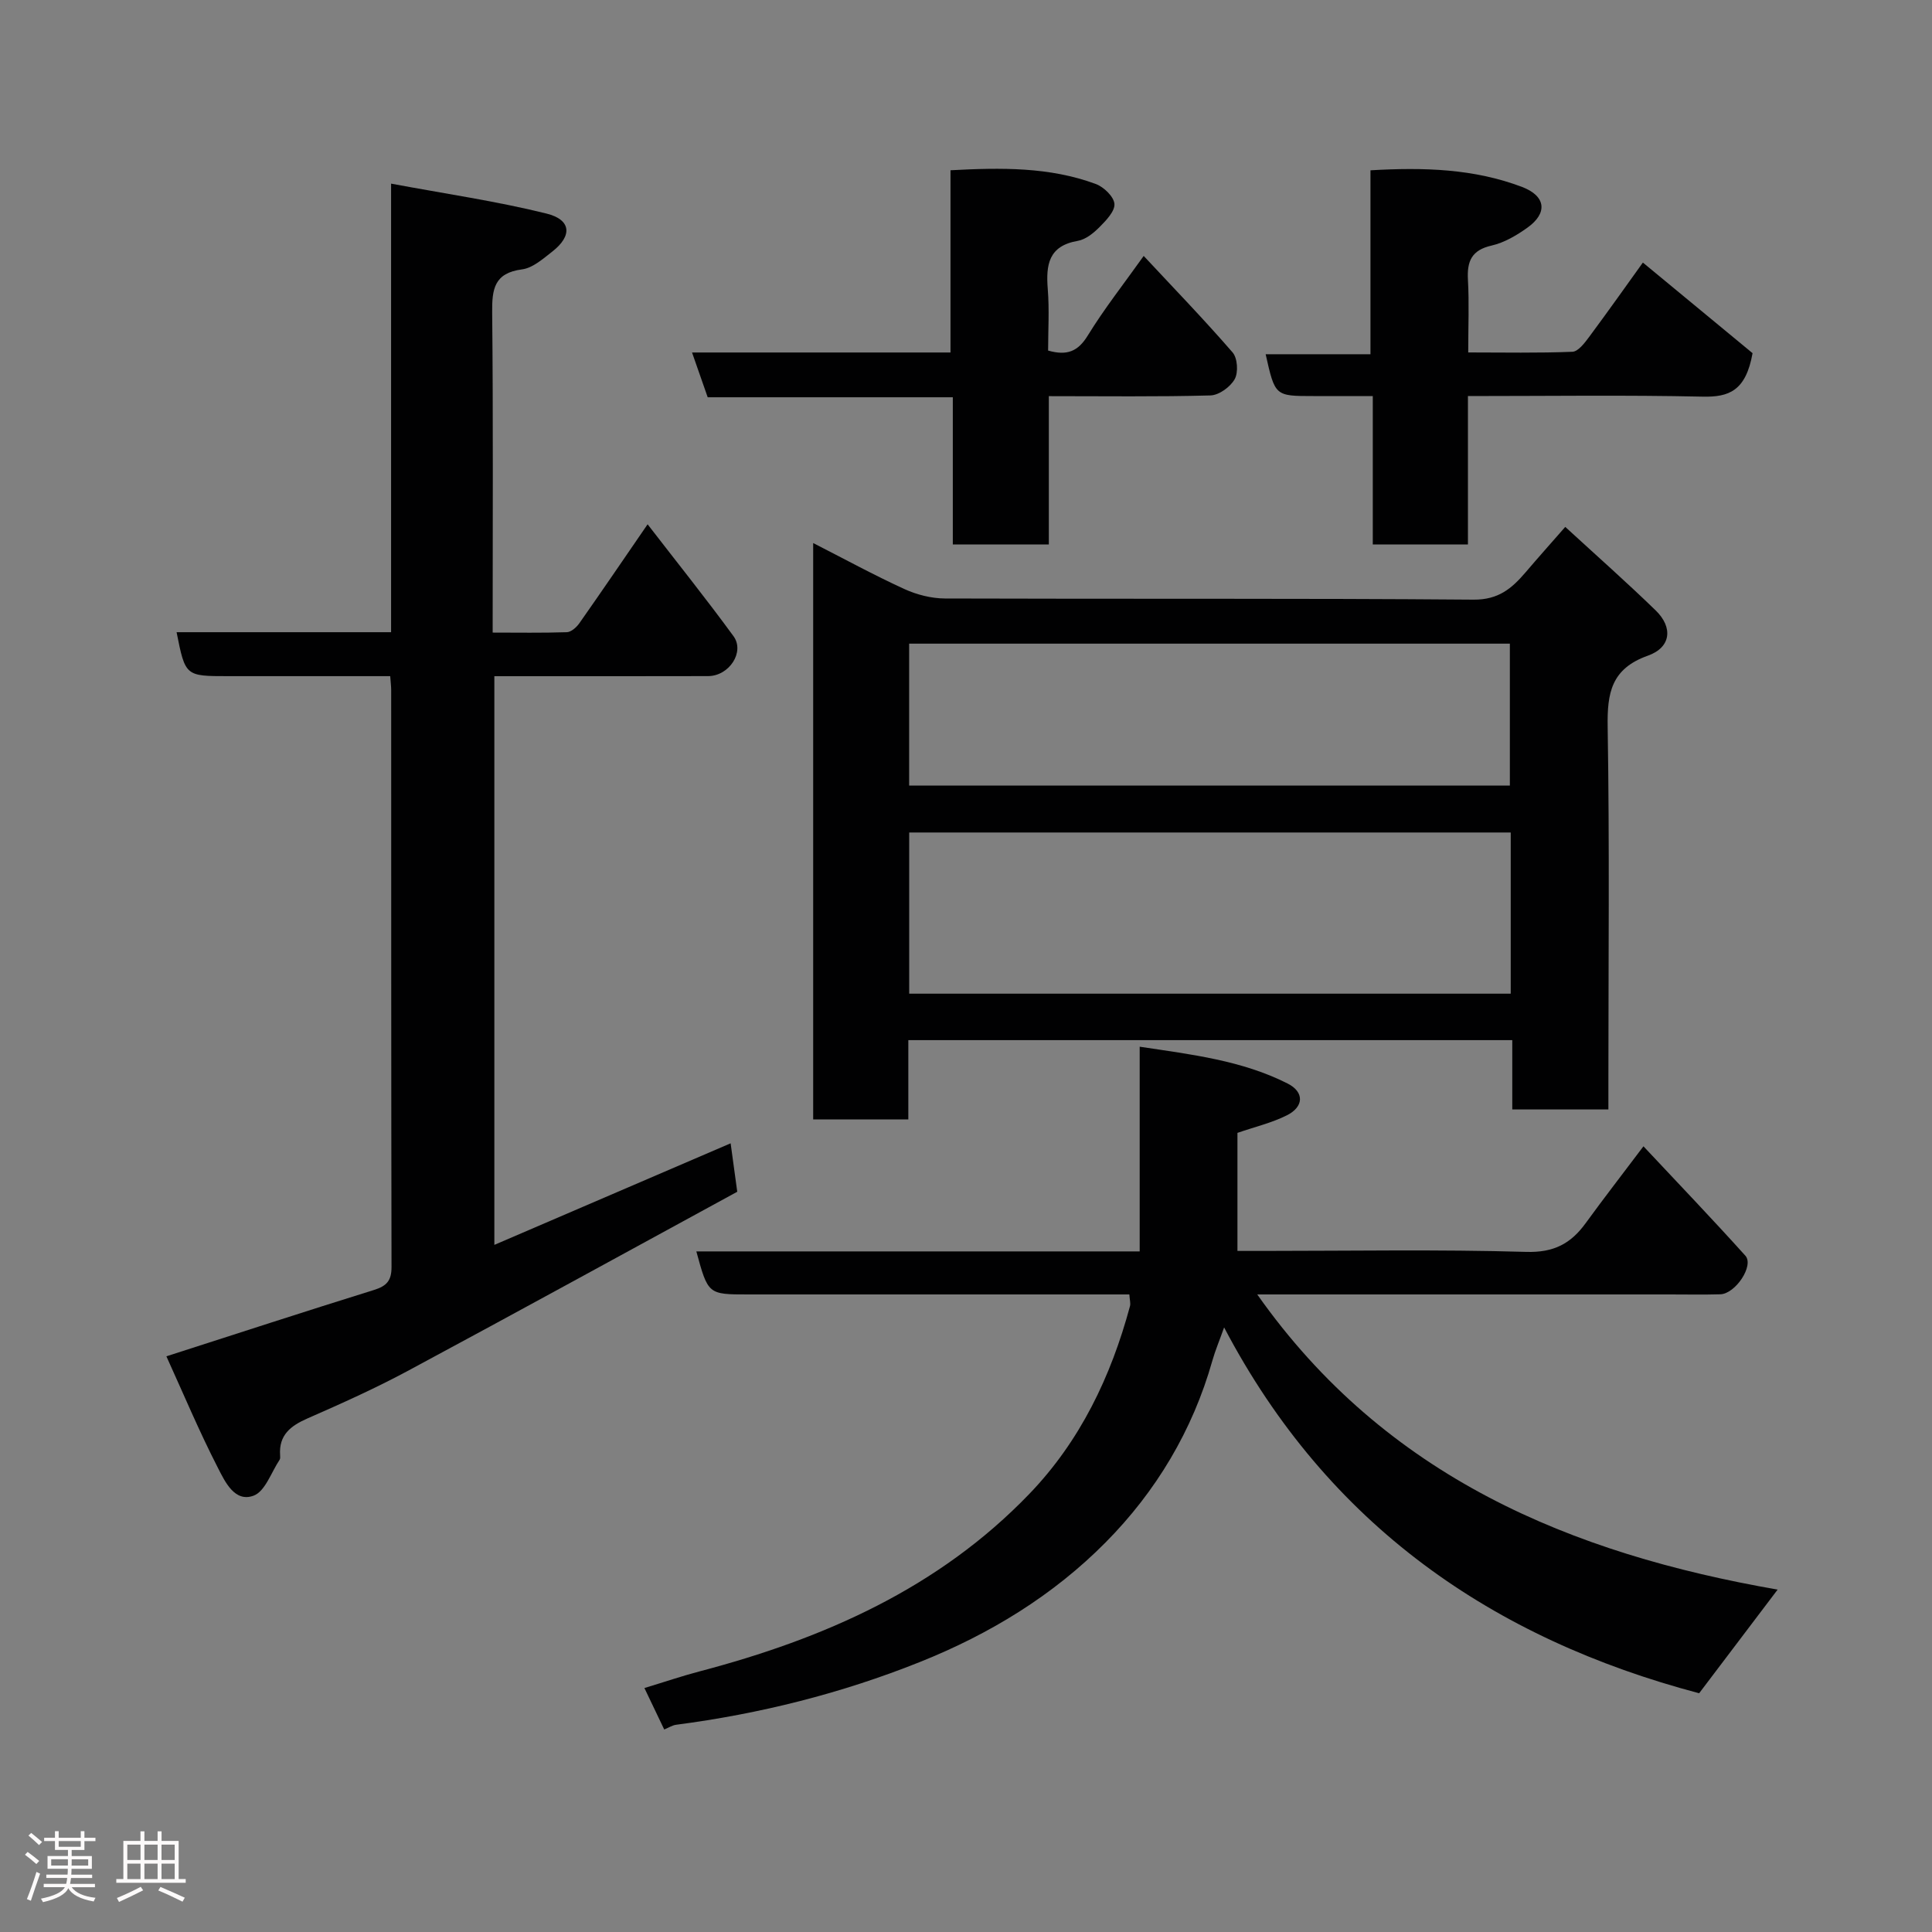 <svg enable-background="new 0 0 400 400" viewBox="0 0 400 400" xmlns="http://www.w3.org/2000/svg"><rect x="0" y="0" width="400" height="400" fill="#808080" stroke="none"/><path d="m5.17 384 .55-.58c.85.61 1.65 1.24 2.4 1.87l-.59.64c-.83-.73-1.62-1.38-2.36-1.93m1.22 9.53-.82-.34c.71-1.76 1.37-3.64 1.98-5.63.24.13.5.25.76.36-.6 1.67-1.24 3.54-1.92 5.61m-.5-13.5.57-.54c.56.44 1.31 1.06 2.26 1.87l-.64.64c-.68-.66-1.41-1.32-2.19-1.97m3.25.46h2.24v-1.36h.77v1.36h4.57v-1.36h.76v1.36h2.28v.69h-2.28v1.84h-2.64v1.26h4.18v2.64h-4.21c0 .45-.02.86-.05 1.21h4.32v.69h-4.38c-.04.34-.1.75-.19 1.22h5.15v.69h-4.82c.87 1.19 2.51 1.92 4.93 2.19-.17.31-.3.57-.37.76-2.77-.49-4.52-1.41-5.26-2.76-.56 1.26-2.3 2.23-5.24 2.9-.12-.24-.26-.48-.43-.72 2.73-.55 4.38-1.34 4.96-2.38h-4.38v-.69h4.65c.1-.38.17-.79.21-1.22h-4.32v-.69h4.4c.03-.34.05-.75.05-1.21h-4.2v-2.64h4.23v-1.26h-2.69v-1.84h-2.24zm1.46 4.46v1.29h3.45c.01-.4.02-.57.01-.53v-.32-.45h-3.46zm1.55-2.59h4.57v-1.19h-4.57zm6.11 2.59h-3.42v.77c-.02.19-.01.37-.02.53h3.44z" fill="#fcfafa"/><path d="m32.63 379.16h.82v1.98h3.54v7.89h1.46v.78h-14.37v-.78h1.46v-7.89h3.54v-1.98h.82v1.98h2.73zm-3.49 11.48.5.73c-1.61.82-3.28 1.63-5 2.41-.13-.27-.28-.55-.44-.82 1.75-.72 3.4-1.49 4.94-2.32m-2.78-5.55h2.73v-3.18h-2.73zm0 3.95h2.73v-3.2h-2.73zm3.54-3.95h2.73v-3.18h-2.73zm0 3.95h2.73v-3.2h-2.73zm7.89 4.68c-1.84-.92-3.51-1.7-5.02-2.32l.45-.73c1.89.8 3.57 1.55 5.04 2.23zm-1.62-11.81h-2.73v3.18h2.73zm-2.73 7.13h2.73v-3.2h-2.73z" fill="#fcfafa"/><g fill="#010102"><path d="m34.45 280.81c14.78-4.75 28.84-9.34 42.96-13.73 2.62-.81 3.66-1.92 3.65-4.75-.08-39.82-.06-79.64-.07-119.46 0-.8-.11-1.59-.2-2.88-11.36 0-22.47 0-33.58 0-8.84 0-8.84 0-10.65-9.1h44.41c0-30.72 0-61.11 0-92.87 11.23 2.1 21.84 3.63 32.19 6.2 5.15 1.28 5.35 4.62 1.19 7.86-1.91 1.49-4.04 3.4-6.26 3.69-5.78.75-6.24 4.09-6.19 8.93.22 21.82.1 43.64.1 66.27 5.2 0 10.28.09 15.36-.08.89-.03 1.98-1 2.57-1.83 4.59-6.53 9.08-13.13 14.15-20.51 6.04 7.83 12.09 15.37 17.78 23.16 2.39 3.28-.9 8.26-5.26 8.27-14.64.04-29.28.02-44.25.02v117.74c16.11-6.93 32.14-13.82 48.92-21.03.45 3.32.86 6.27 1.37 10.03-22.65 12.34-45.39 24.83-68.25 37.11-6.73 3.61-13.73 6.75-20.73 9.82-3.49 1.53-5.94 3.43-5.67 7.58.02.33.06.74-.1.98-1.73 2.59-2.99 6.54-5.38 7.43-3.91 1.46-5.93-2.9-7.38-5.73-3.86-7.51-7.13-15.31-10.68-23.12z"/><path d="m168.36 112.43c6.37 3.25 12.52 6.61 18.87 9.52 2.58 1.18 5.6 1.95 8.42 1.96 36.48.13 72.97-.06 109.45.24 5.14.04 7.91-2.33 10.75-5.65 2.54-2.98 5.14-5.9 8.22-9.41 6.58 6.04 12.79 11.53 18.73 17.3 3.61 3.51 3.19 7.65-1.63 9.36-7.59 2.7-8.44 7.73-8.32 14.79.4 24.48.15 48.98.15 73.47v5.69c-6.76 0-13.14 0-19.9 0 0-4.79 0-9.4 0-14.35-41.74 0-83.12 0-125.04 0v16.41c-6.81 0-13.08 0-19.7 0 0-39.58 0-79.15 0-119.33zm144.42 59.93c-41.8 0-83.17 0-124.54 0v33.37h124.54c0-11.2 0-22.13 0-33.37zm-124.55-9.71h124.37c0-10.07 0-19.79 0-29.39-41.65 0-82.9 0-124.37 0z"/><path d="m368.04 329.11c-5.52 7.29-10.84 14.32-16.25 21.46-42.66-11.28-76.82-34.72-98.35-75.74-.98 2.76-1.84 4.78-2.43 6.87-4.09 14.47-11.67 27.1-22.1 37.63-10.88 10.99-23.97 18.98-38.48 24.78-16.31 6.52-33.12 10.72-50.48 12.99-.75.1-1.45.57-2.43.97-1.33-2.77-2.57-5.37-4.1-8.58 4.16-1.26 7.8-2.5 11.5-3.47 25.68-6.76 49.42-17.21 68.18-36.71 10.54-10.95 16.92-24.31 20.85-38.88.16-.6-.06-1.31-.13-2.43-1.84 0-3.65 0-5.45 0-24.5 0-48.99 0-73.49 0-8.28 0-8.28 0-10.71-8.91h91.79c0-14.22 0-27.95 0-42.38 10.89 1.63 21.22 2.86 30.64 7.63 3.47 1.76 3.37 4.8-.16 6.57-3.14 1.58-6.67 2.4-10.24 3.64v24.44h5.31c18.16 0 36.34-.33 54.49.2 5.7.17 9.22-1.71 12.29-5.94 3.73-5.13 7.62-10.15 11.97-15.92 7.19 7.67 14.26 15.05 21.1 22.65 1.84 2.05-2.06 7.9-5.19 7.99-3.5.1-7 .03-10.5.03-26.66 0-53.33 0-79.99 0-1.62 0-3.25 0-5.38 0 26.64 37.83 65.04 53.68 107.74 61.11z"/><path d="m143.28 72.98h53.51c0-12.56 0-24.95 0-37.73 10.53-.56 20.5-.7 30.07 2.84 1.66.61 3.74 2.61 3.87 4.11.13 1.52-1.72 3.44-3.08 4.81-1.24 1.25-2.88 2.58-4.52 2.86-6.05 1.04-6.6 4.96-6.2 9.99.34 4.27.07 8.58.07 12.72 3.96 1.13 6.21.15 8.21-3.11 3.41-5.55 7.46-10.69 11.58-16.48 6.18 6.62 12.48 13.14 18.41 19.98 1.02 1.18 1.21 4.14.43 5.53-.9 1.61-3.25 3.32-5.02 3.37-10.96.3-21.94.15-33.46.15v30.71c-6.8 0-13.06 0-19.88 0 0-9.89 0-19.95 0-30.48-17.27 0-34 0-50.75 0-1.13-3.28-2.13-6.1-3.24-9.27z"/><path d="m303.92 82v30.73c-6.62 0-12.89 0-19.7 0 0-9.98 0-20.03 0-30.73-4.45 0-8.39 0-12.32 0-7.92 0-7.92 0-9.86-8.66h21.7c0-12.88 0-25.27 0-38.08 11.04-.64 21.45-.34 31.42 3.46 4.92 1.88 5.3 5.41 1.07 8.42-2.23 1.59-4.78 3.1-7.41 3.7-4.15.94-5.11 3.25-4.9 7.08.27 4.79.06 9.61.06 15.05 7.39 0 14.49.15 21.57-.14 1.2-.05 2.52-1.81 3.44-3.04 4.08-5.5 8.04-11.1 11.15-15.43 7.99 6.6 15.89 13.13 22.71 18.76-1.4 7.85-4.92 9.12-10.34 9-15.94-.35-31.91-.12-48.59-.12z"/></g></svg>